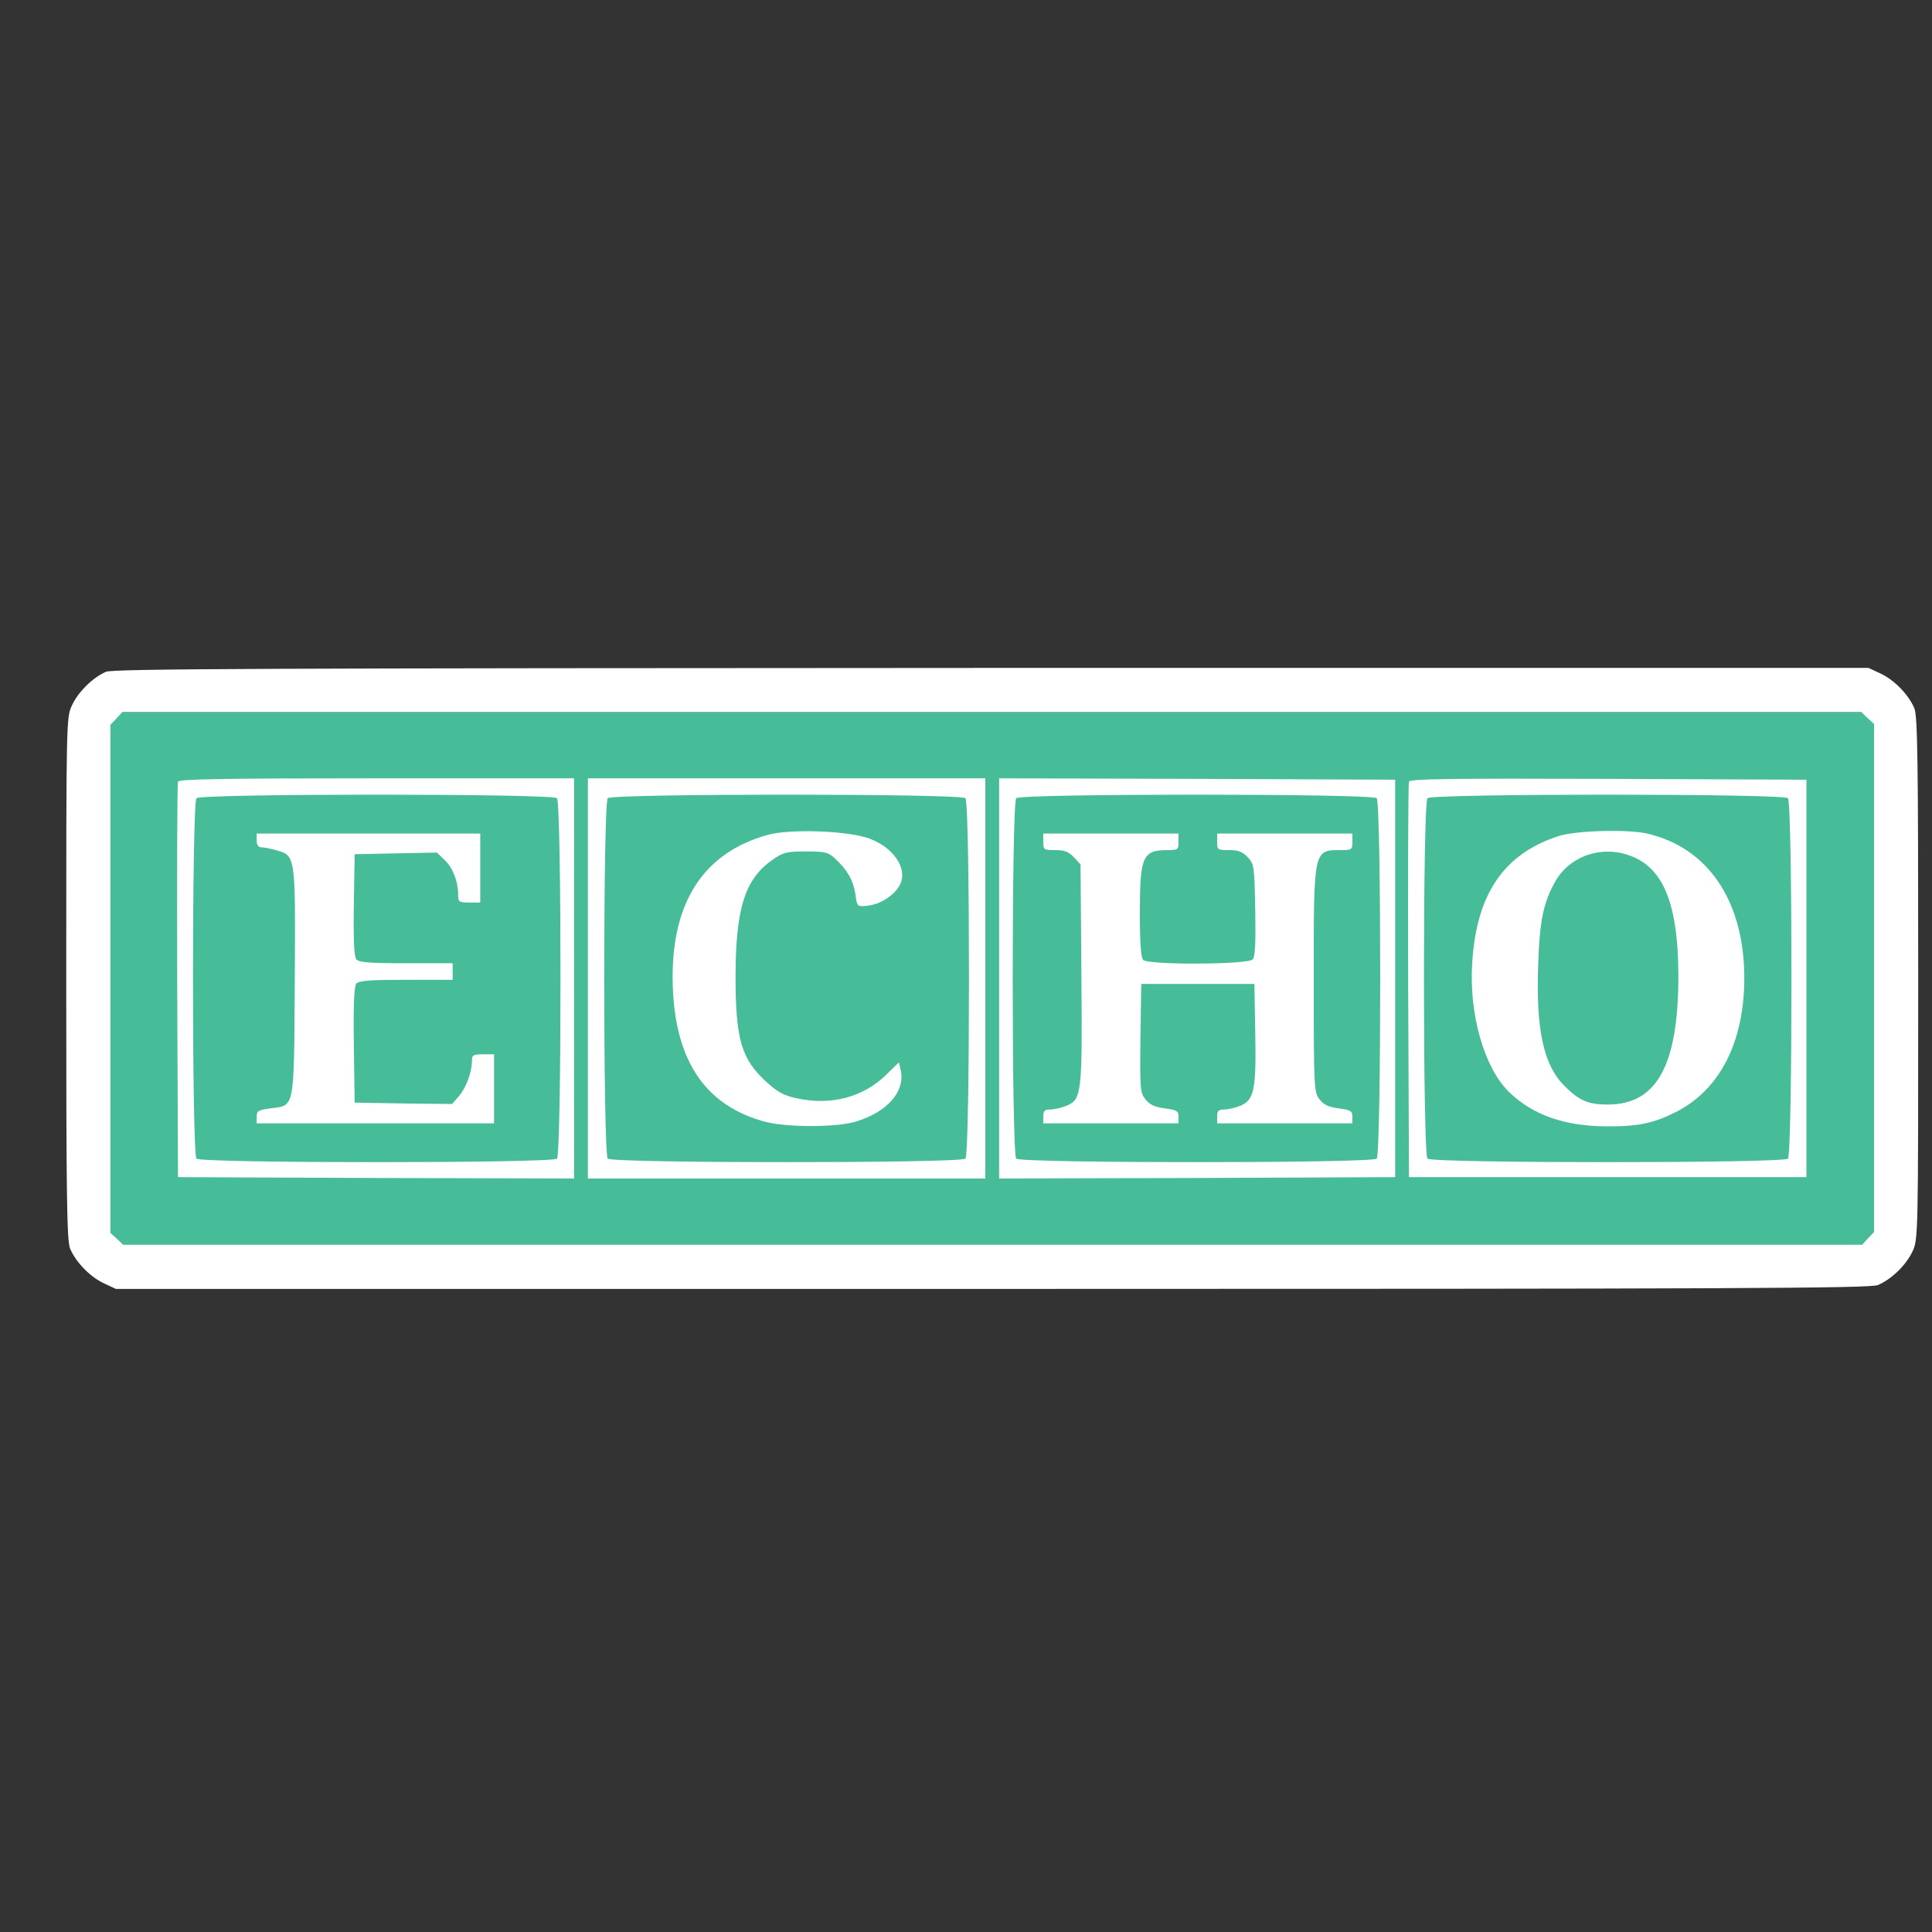 <svg version="1.0" xmlns="http://www.w3.org/2000/svg" width="700" height="700" viewBox="0 0 700 700">

<rect x="0" y="0" width="700" height="700" fill="#333333" stroke="none"/>

<g transform="translate(0.0,700) scale(0.1,-0.1)" fill="#ffffff" stroke="none">
    <rect x="390" y="-4420" width="6400" height="1950" fill="#46bc99" transform="scale(1,-1)" />
    <path d="M384 4566 c-48 -21 -100 -72 -123 -121 -21 -45 -21 -50 -21 -990 0
    -780 2 -951 14 -979 21 -49 71 -101 121 -125 l45 -21 3175 0 c2672 0 3181 2
    3209 14 49 21 101 71 125 121 21 45 21 50 21 990 0 780 -2 951 -14 979 -21 49
    -71 101 -121 125 l-45 21 -3177 0 c-2634 -1 -3183 -3 -3209 -14z m6383 -168
    l23 -21 0 -921 0 -920 -22 -23 -21 -23 -3151 0 -3150 0 -23 22 -23 21 0 921 0
    920 22 23 21 23 3151 0 3150 0 23 -22z"/>
    <path d="M645 4168 c-3 -7 -4 -332 -3 -723 l3 -710 718 -3 717 -2 0 725 0 725
    -715 0 c-563 0 -717 -3 -720 -12z m1373 -60 c17 -17 17 -1289 0 -1306 -17 -17
    -1289 -17 -1306 0 -17 17 -17 1289 0 1306 17 17 1289 17 1306 0z"/>
    <path d="M930 3955 c0 -17 6 -25 18 -25 9 0 34 -5 54 -11 69 -19 69 -17 66
    -478 -3 -467 1 -445 -89 -457 -43 -6 -49 -9 -49 -30 l0 -24 430 0 430 0 0 125
    0 125 -40 0 c-35 0 -40 -3 -40 -22 0 -41 -20 -97 -46 -128 l-26 -30 -177 2
    -176 3 -3 209 c-2 145 1 213 9 222 9 11 49 14 180 14 l169 0 0 30 0 30 -169 0
    c-131 0 -171 3 -180 14 -8 9 -11 70 -9 197 l3 184 149 3 149 3 29 -28 c29 -28
    48 -77 48 -125 0 -26 3 -28 40 -28 l40 0 0 125 0 125 -405 0 -405 0 0 -25z"/>
    <path d="M2130 3455 l0 -725 720 0 720 0 0 725 0 725 -720 0 -720 0 0 -725z
    m1368 653 c17 -17 17 -1289 0 -1306 -17 -17 -1279 -17 -1296 0 -17 17 -17
    1289 0 1306 17 17 1279 17 1296 0z"/>
    <path d="M2781 3975 c-228 -64 -344 -237 -344 -515 1 -293 112 -466 338 -525
    79 -20 255 -20 325 1 113 34 179 107 164 184 l-7 31 -46 -45 c-83 -81 -198
    -112 -321 -86 -49 10 -71 22 -111 58 -93 84 -114 155 -114 387 1 245 34 350
    134 420 39 27 50 30 121 30 70 0 81 -3 105 -25 46 -43 66 -79 74 -128 6 -47 7
    -47 41 -44 43 4 87 29 113 64 43 57 -5 142 -101 179 -75 29 -288 37 -371 14z"/>
    <path d="M3620 3455 l0 -725 718 2 717 3 0 720 0 720 -717 3 -718 2 0 -725z
    m1368 653 c17 -17 17 -1289 0 -1306 -17 -17 -1289 -17 -1306 0 -17 17 -17
    1289 0 1306 17 17 1289 17 1306 0z"/>
    <path d="M3780 3950 c0 -29 2 -30 43 -30 34 0 49 -6 68 -26 l24 -26 3 -391 c4
    -440 1 -460 -53 -483 -19 -8 -46 -14 -60 -14 -20 0 -25 -5 -25 -25 l0 -25 245
    0 245 0 0 24 c0 21 -6 24 -49 30 -37 5 -55 13 -71 33 -19 25 -20 37 -18 222
    l3 196 205 0 205 0 3 -175 c4 -208 -4 -245 -53 -266 -19 -8 -46 -14 -60 -14
    -20 0 -25 -5 -25 -25 l0 -25 245 0 245 0 0 24 c0 21 -6 24 -49 30 -37 5 -55
    13 -70 33 -20 25 -21 38 -21 430 0 481 -2 473 101 473 37 0 39 2 39 30 l0 30
    -245 0 -245 0 0 -30 c0 -29 2 -30 43 -30 34 0 49 -6 68 -26 23 -25 24 -32 27
    -190 2 -117 0 -169 -9 -180 -15 -19 -378 -21 -397 -2 -8 8 -12 61 -12 170 0
    206 10 228 101 228 37 0 39 2 39 30 l0 30 -245 0 -245 0 0 -30z"/>
    <path d="M5105 4168 c-3 -7 -4 -332 -3 -723 l3 -710 720 0 720 0 0 720 0 720
    -718 3 c-569 2 -719 0 -722 -10z m1373 -60 c17 -17 17 -1289 0 -1306 -17 -17
    -1289 -17 -1306 0 -17 17 -17 1289 0 1306 17 17 1289 17 1306 0z"/>
    <path d="M5648 3971 c-199 -64 -299 -210 -314 -461 -12 -185 44 -380 134 -467
    86 -83 200 -123 352 -124 114 -1 171 11 252 52 160 81 248 254 248 487 -1 278
    -131 471 -353 522 -72 16 -255 11 -319 -9z m283 -82 c103 -52 150 -184 150
    -425 0 -324 -78 -466 -256 -466 -70 0 -104 14 -157 68 -75 74 -103 203 -95
    433 5 166 19 231 63 309 58 100 188 135 295 81z"/>
</g>
</svg>
